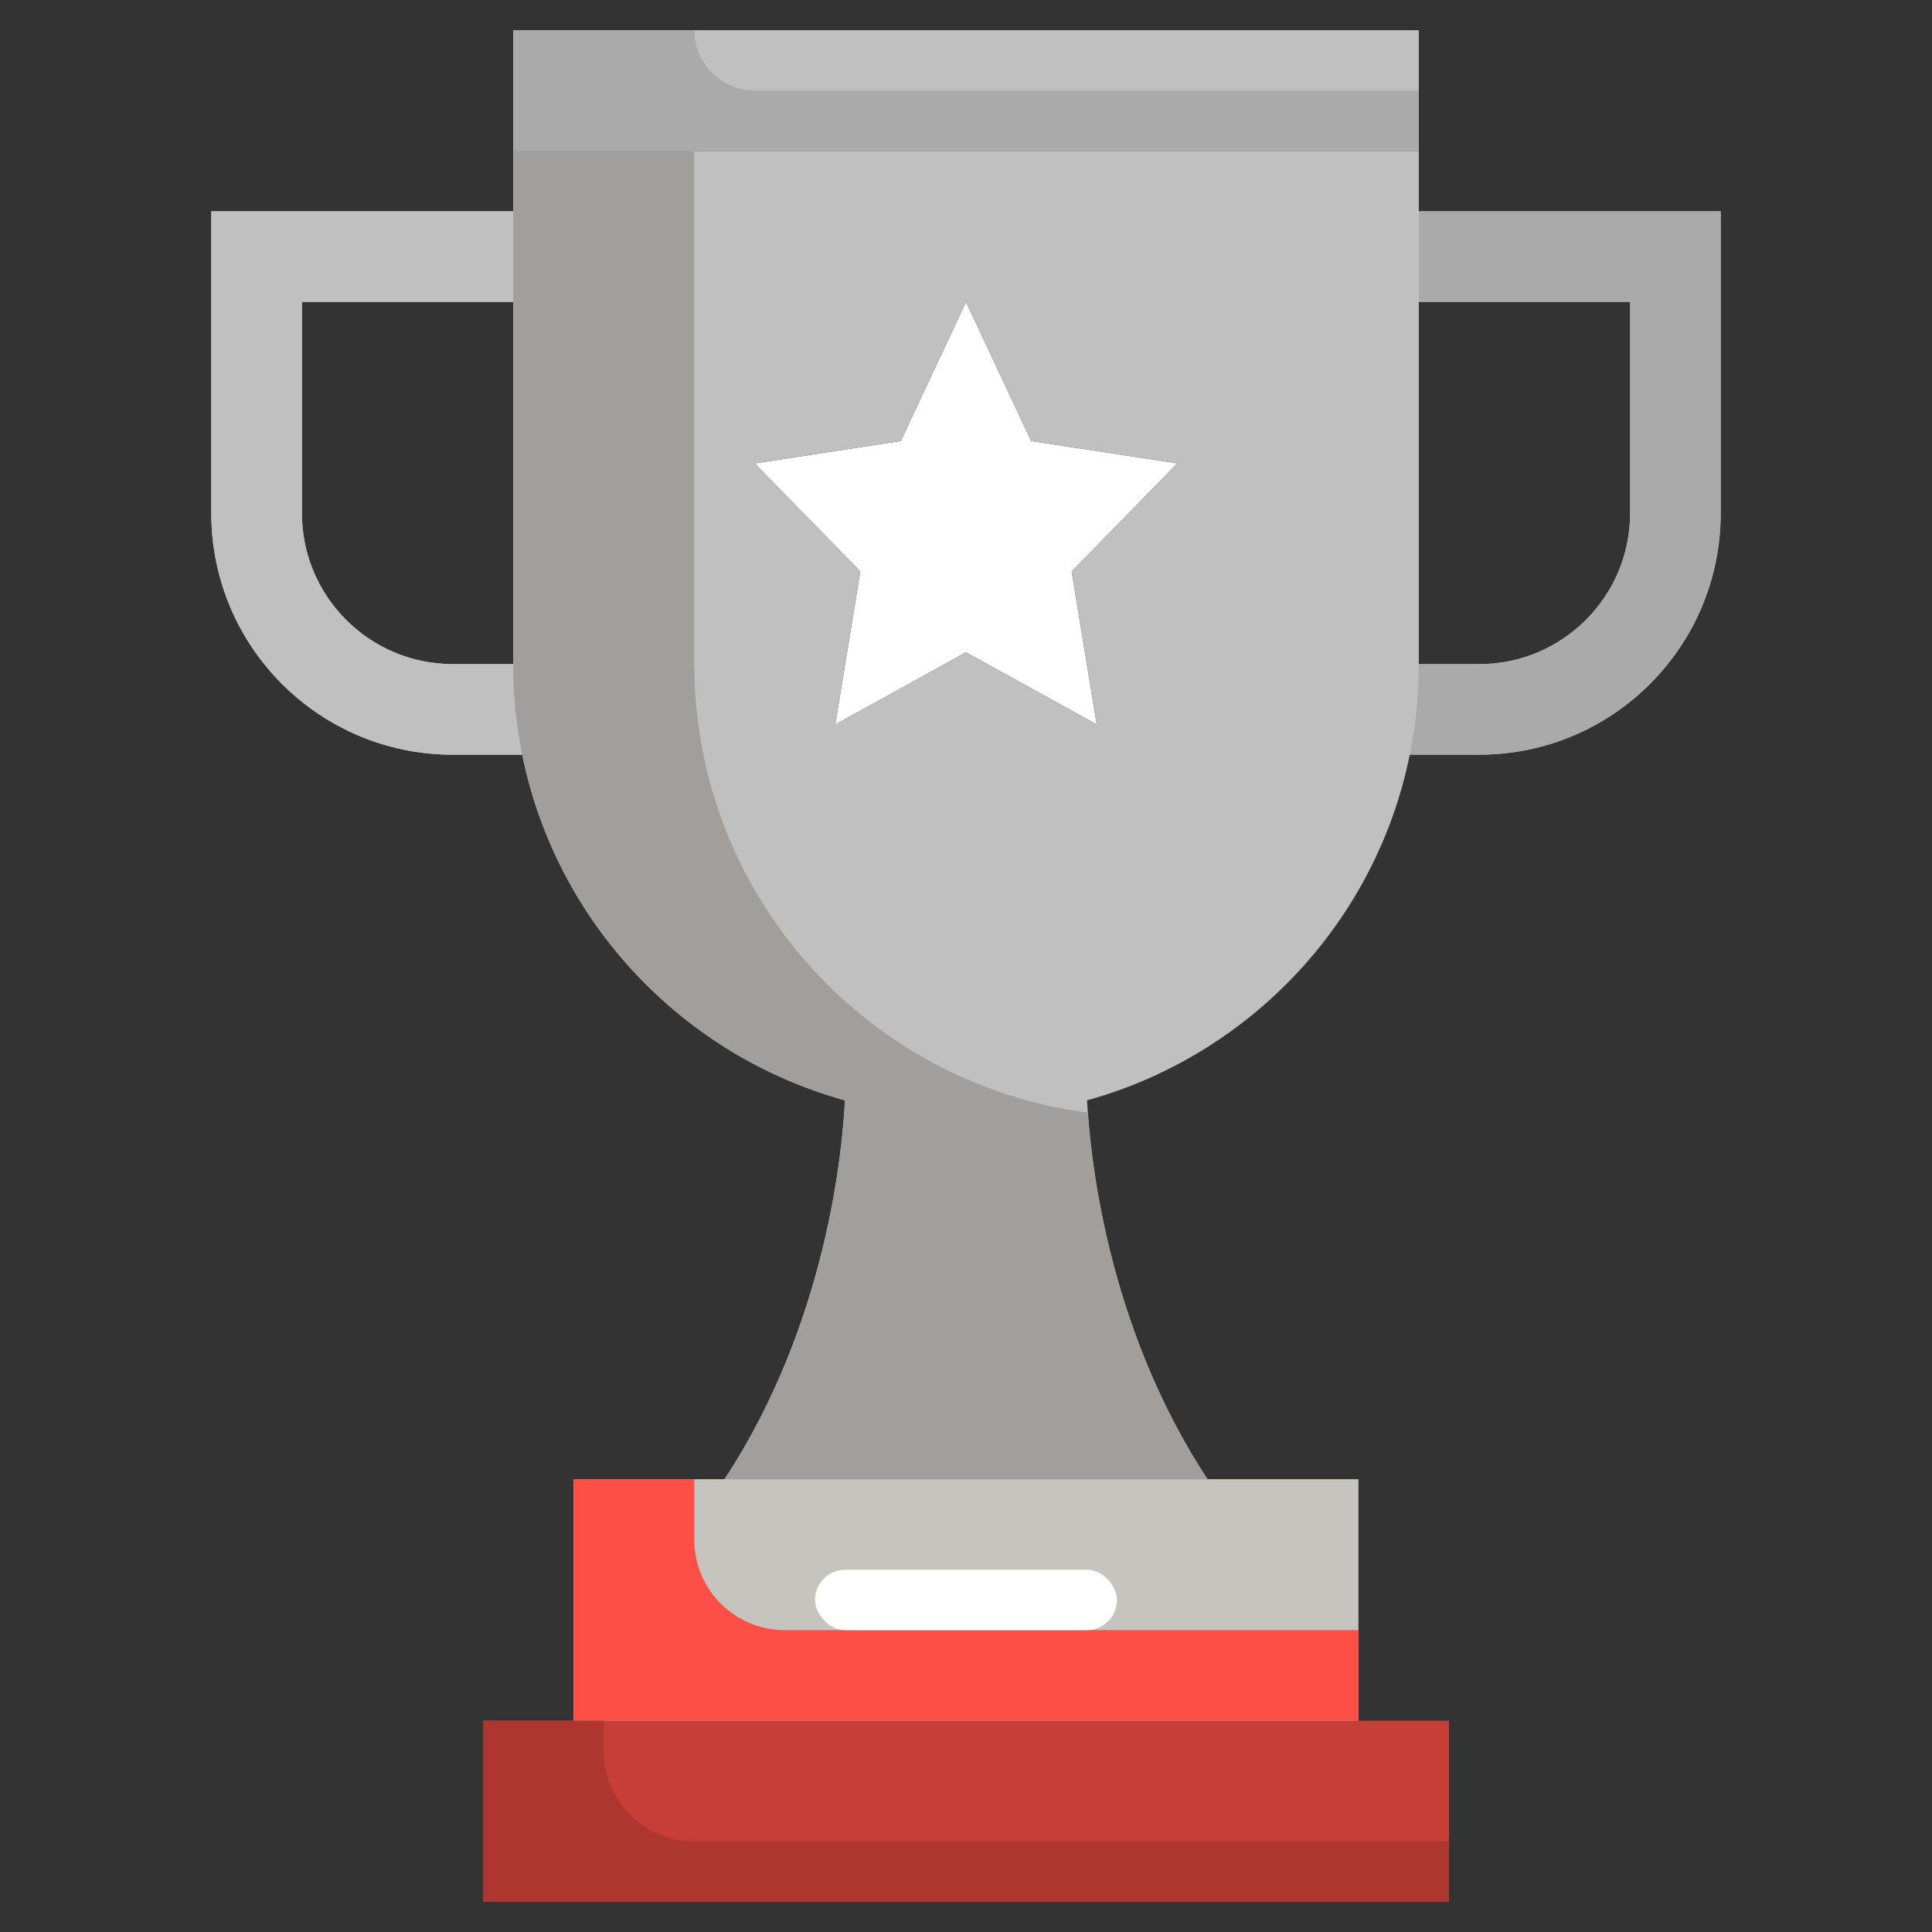 <?xml version="1.0" encoding="UTF-8"?><svg id="_02-Award" xmlns="http://www.w3.org/2000/svg" viewBox="0 0 64 64"><rect x="0" y="0" width="64" height="64" fill="#333333" stroke="none"/><defs><style>.cls-1{fill:#fff;}.cls-2{fill:silver;}.cls-3{fill:#a09f9d;}.cls-4{fill:#ad362f;}.cls-5{fill:#c73e36;}.cls-6{fill:#c6c4be;}.cls-7{fill:#aaa;}.cls-8{fill:#fe4f46;}</style></defs><polygon class="cls-5" points="48 57 48 63 16 63 16 57 19 57 45 57 48 57"/><polygon class="cls-6" points="45 49 45 57 19 57 19 49 24 49 40 49 45 49"/><polygon class="cls-1" points="39 15.35 35.5 18.93 36.33 24 32 21.61 27.67 24 28.5 18.93 25 15.35 29.84 14.61 32 10 34.16 14.61 39 15.35"/><rect class="cls-2" x="17" y="1" width="30" height="4"/><path class="cls-2" d="m17,22v-12h-7v7c0,2.76,2.24,5,5,5h2Zm32,0c2.76,0,5-2.24,5-5v-7h-7v12h2Zm8-15v10c0,4.42-3.58,8-8,8h-2.3c-1.12,5.54-5.3,9.96-10.69,11.45.08,1.61.59,7.39,3.99,12.55h-16c3.4-5.16,3.91-10.94,3.99-12.55-5.39-1.49-9.57-5.91-10.69-11.45h-2.3c-4.42,0-8-3.58-8-8V7h10v-2h30v2h10Zm-21.5,11.93l3.5-3.58-4.84-.74-2.16-4.61-2.16,4.61-4.84.74,3.5,3.58-.83,5.07,4.33-2.39,4.33,2.39-.83-5.07Z"/><path class="cls-3" d="m23,22V5h-6v2H7v10c0,4.42,3.58,8,8,8h2.3c1.12,5.54,5.3,9.96,10.69,11.45-.08,1.61-.59,7.39-3.99,12.55h16c-3.16-4.8-3.82-10.12-3.96-12.14-7.35-.96-13.04-7.24-13.04-14.86Zm-6,0h-2c-2.76,0-5-2.24-5-5v-7h7v12Z"/><path class="cls-7" d="m47,7v3h7v7c0,2.76-2.24,5-5,5h-2c0,1.03-.1,2.04-.3,3.01,0,0,0,0,0-.01h2.3c4.42,0,8-3.58,8-8V7h-10Z"/><path class="cls-2" d="m15,22c-2.76,0-5-2.24-5-5v-7h7v-3H7v10c0,4.42,3.58,8,8,8h2.3s0,0,0,.01c-.2-.97-.3-1.98-.3-3.01h-2Z"/><path class="cls-7" d="m17,1v4h30v-2h-22c-1.1,0-2-.9-2-2h0s-6,0-6,0Z"/><path class="cls-8" d="m19,49v8h26v-3h-19c-1.66,0-3-1.34-3-3v-2h-4Z"/><path class="cls-4" d="m16,57v6h32v-2h-25c-1.66,0-3-1.34-3-3v-1h-4Z"/><rect class="cls-1" x="27" y="52" width="10" height="2" rx="1" ry="1"/></svg>